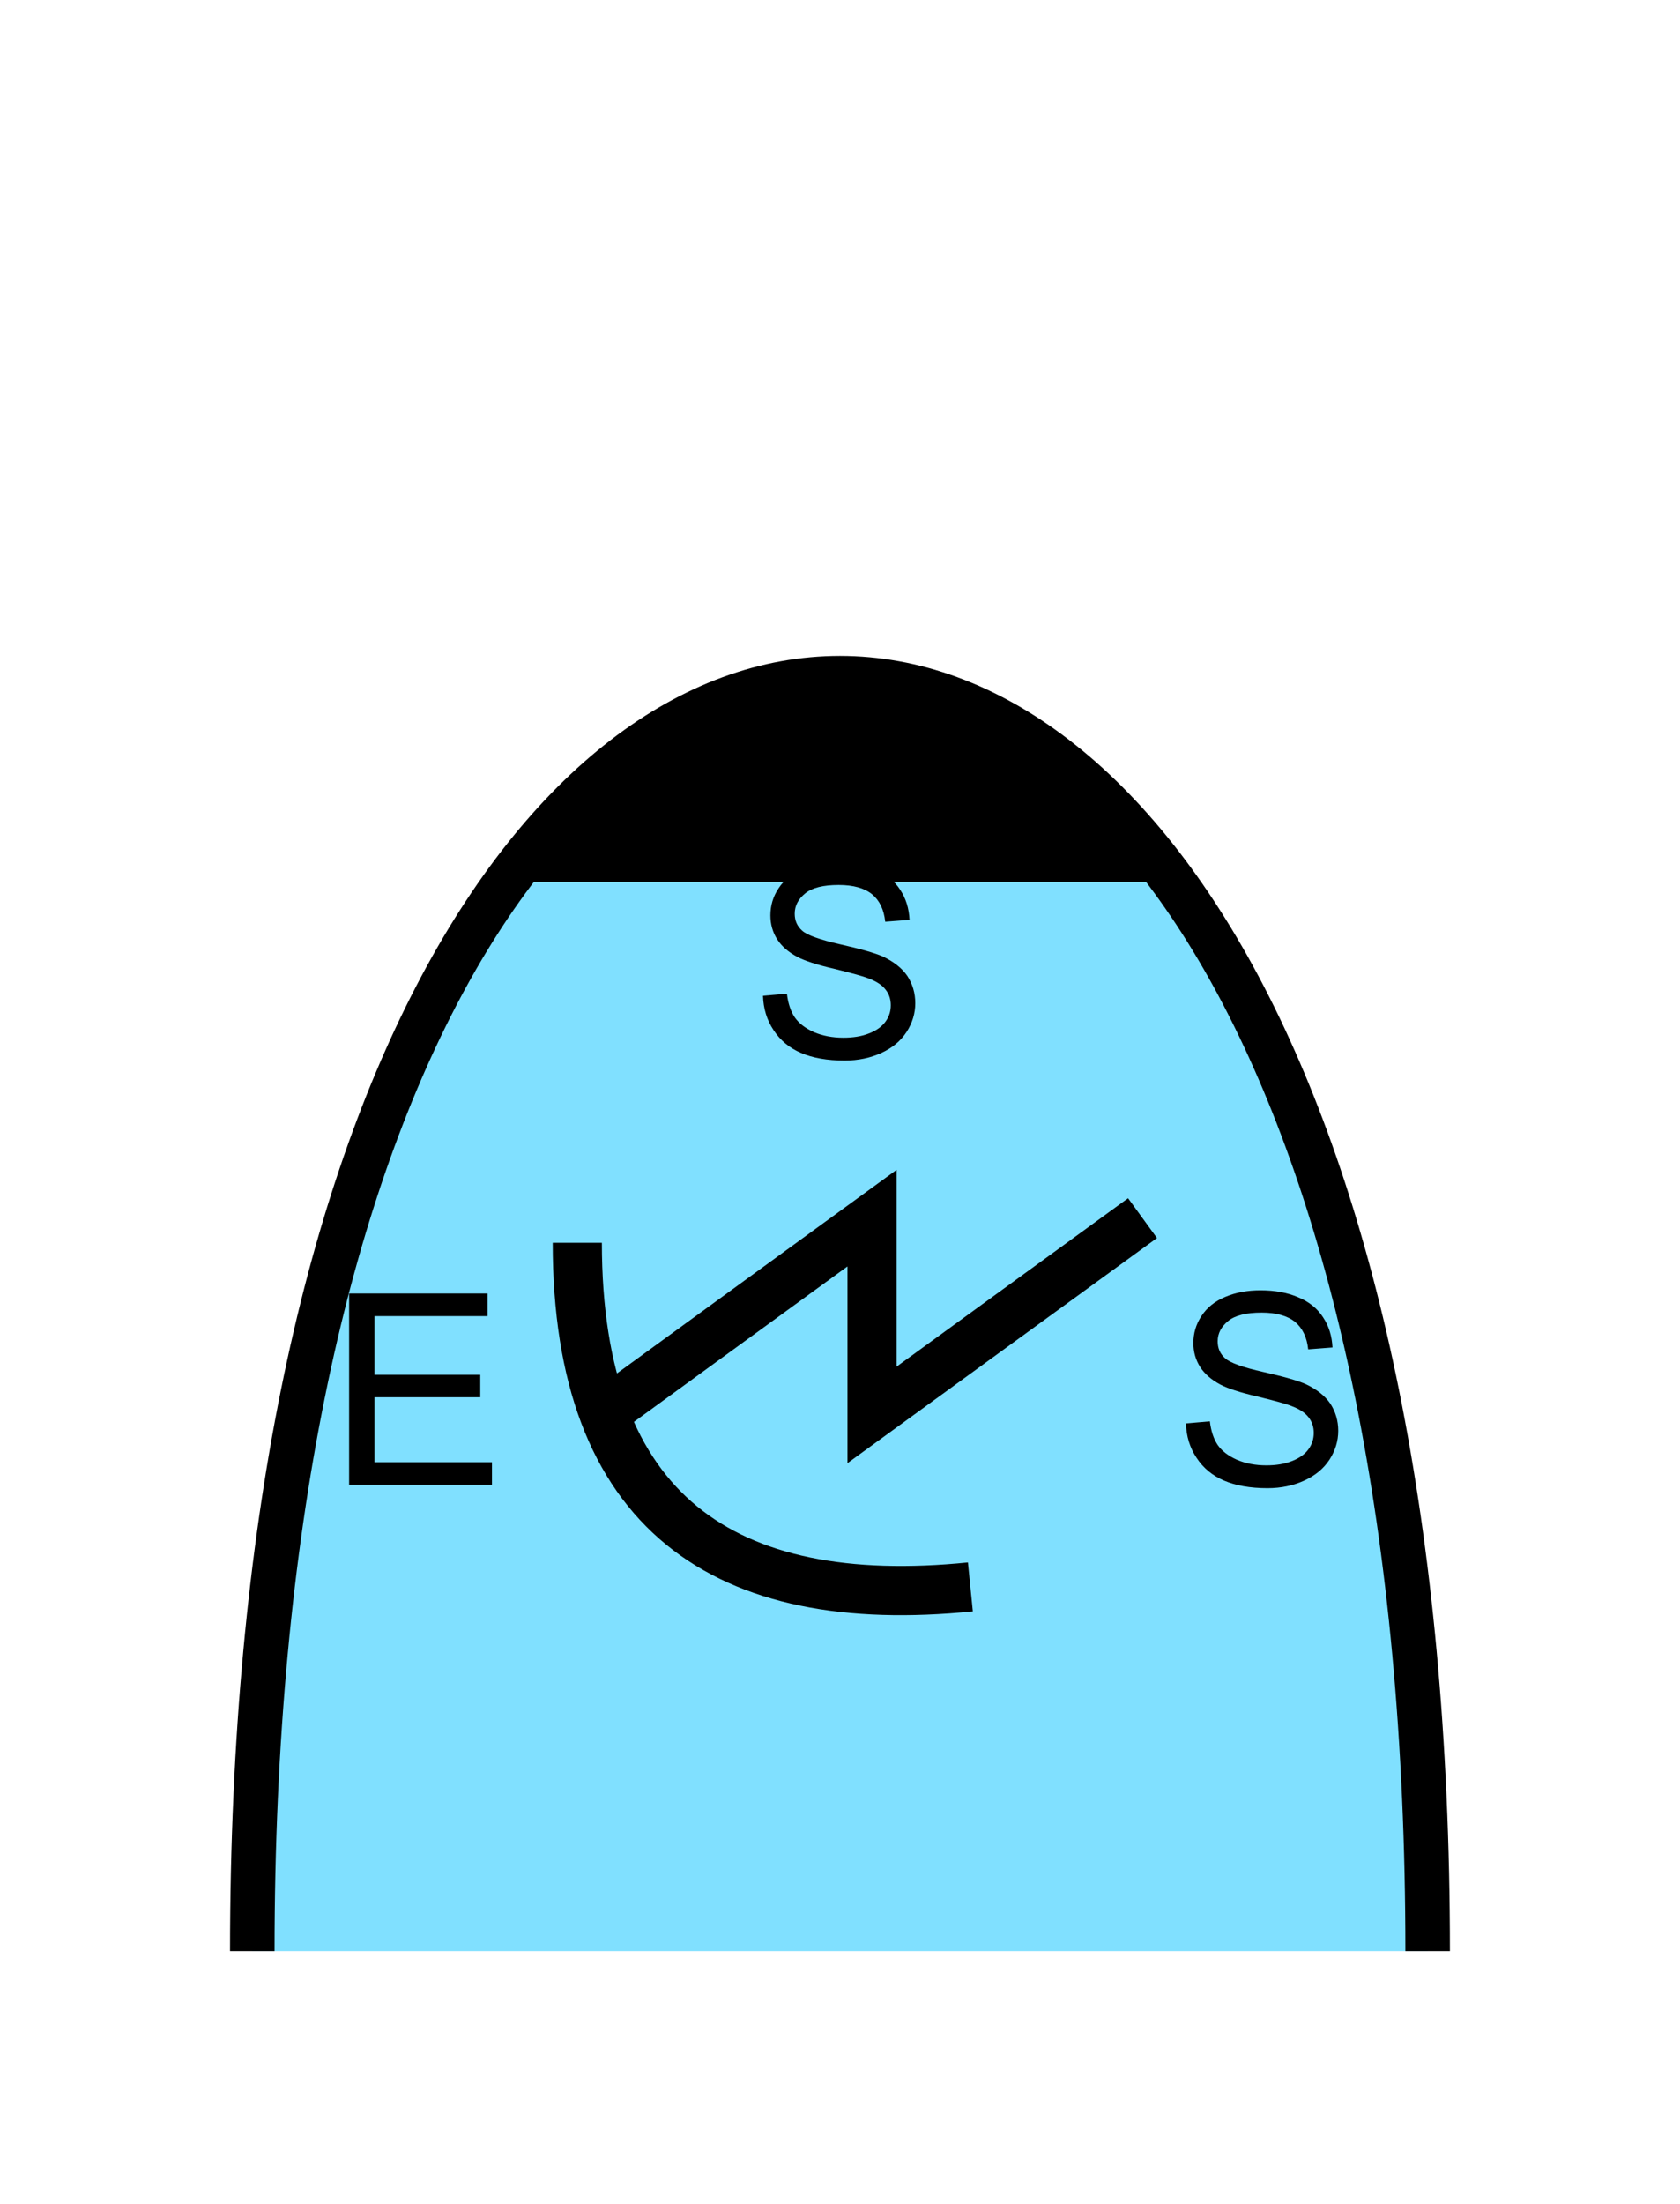 <?xml version="1.0" encoding="UTF-8" standalone="no"?>
<svg
   xmlns:dc="http://purl.org/dc/elements/1.1/"
   xmlns:cc="http://creativecommons.org/ns#"
   xmlns:rdf="http://www.w3.org/1999/02/22-rdf-syntax-ns#"
   xmlns:svg="http://www.w3.org/2000/svg"
   xmlns="http://www.w3.org/2000/svg"
   id="svg23"
   height="125.53mm"
   width="95.75mm"
   version="1.0">
  <defs
     id="defs3">
    <pattern
       y="0"
       x="0"
       height="6"
       width="6"
       patternUnits="userSpaceOnUse"
       id="EMFhbasepattern" />
  </defs>
  <path
     id="path5"
     d="  M 307.531,420.058   C 307.531,54.665 54.345,54.665 54.345,420.058   z "
     style="fill:#80e0ff;fill-rule:evenodd;fill-opacity:1;stroke:none;" />
  <path
     id="path7"
     d="  M 307.531,420.058   C 307.531,54.665 54.345,54.665 54.345,420.058  "
     style="fill:none;stroke:#000000;stroke-width:9.59px;stroke-linecap:butt;stroke-linejoin:miter;stroke-miterlimit:10;stroke-dasharray:none;stroke-opacity:1;" />
  <path
     id="path9"
     d="  M 109.01,189.889   C 142.577,127.552 219.3,127.552 252.866,189.889   z "
     style="fill:#000000;fill-rule:evenodd;fill-opacity:1;stroke:none;" />
  <path
     id="path11"
     d="  M 109.01,189.889   C 142.577,127.552 219.3,127.552 252.866,189.889  "
     style="fill:none;stroke:#000000;stroke-width:0.959px;stroke-linecap:butt;stroke-linejoin:miter;stroke-miterlimit:10;stroke-dasharray:none;stroke-opacity:1;" />
  <path
     id="path13"
     d="  M 164.355,214.385   L 169.51,213.945   C 169.749,215.983 170.309,217.701 171.188,219.02   C 172.107,220.339 173.466,221.378 175.344,222.217   C 177.222,223.016 179.34,223.415 181.657,223.415   C 183.735,223.415 185.573,223.136 187.172,222.496   C 188.77,221.897 189.969,221.018 190.728,219.979   C 191.528,218.9 191.887,217.701 191.887,216.422   C 191.887,215.144 191.528,214.025 190.768,213.066   C 190.009,212.067 188.77,211.268 187.052,210.628   C 185.973,210.189 183.496,209.509 179.739,208.59   C 175.943,207.711 173.306,206.832 171.787,206.033   C 169.829,204.994 168.351,203.715 167.392,202.197   C 166.433,200.678 165.953,198.96 165.953,197.082   C 165.953,195.004 166.513,193.046 167.711,191.248   C 168.87,189.45 170.629,188.051 172.866,187.132   C 175.144,186.173 177.661,185.733 180.419,185.733   C 183.496,185.733 186.173,186.213 188.491,187.212   C 190.848,188.171 192.646,189.609 193.885,191.528   C 195.164,193.446 195.803,195.603 195.923,198.041   L 190.688,198.441   C 190.409,195.803 189.45,193.845 187.851,192.526   C 186.213,191.208 183.815,190.529 180.658,190.529   C 177.342,190.529 174.944,191.128 173.466,192.327   C 171.947,193.565 171.188,195.004 171.188,196.722   C 171.188,198.201 171.707,199.4 172.786,200.359   C 173.825,201.318 176.583,202.317 181.018,203.316   C 185.454,204.315 188.491,205.194 190.129,205.913   C 192.526,207.032 194.285,208.431 195.444,210.109   C 196.562,211.827 197.162,213.785 197.162,215.983   C 197.162,218.181 196.522,220.259 195.284,222.177   C 194.005,224.135 192.207,225.613 189.849,226.692   C 187.492,227.771 184.854,228.331 181.937,228.331   C 178.181,228.331 175.064,227.771 172.547,226.692   C 170.029,225.613 168.071,223.975 166.633,221.777   C 165.194,219.619 164.435,217.142 164.355,214.385   z "
     style="fill:#000000;fill-rule:evenodd;fill-opacity:1;stroke:none;" />
  <path
     id="path15"
     d="  M 124.355,267.571   C 124.355,325.793 156.083,346.971 209.03,341.657  "
     style="fill:none;stroke:#000000;stroke-width:10.589px;stroke-linecap:butt;stroke-linejoin:miter;stroke-miterlimit:10;stroke-dasharray:none;stroke-opacity:1;" />
  <path
     id="path17"
     d="  M 129.63,304.614   L 129.63,304.614   L 187.851,262.256   L 187.851,304.614   L 246.113,262.256  "
     style="fill:none;stroke:#000000;stroke-width:10.589px;stroke-linecap:butt;stroke-linejoin:miter;stroke-miterlimit:10;stroke-dasharray:none;stroke-opacity:1;" />
  <path
     id="path19"
     d="  M 75.204,319.679   L 75.204,278.48   L 105.014,278.48   L 105.014,283.355   L 80.679,283.355   L 80.679,295.983   L 103.456,295.983   L 103.456,300.818   L 80.679,300.818   L 80.679,314.804   L 105.973,314.804   L 105.973,319.679   z "
     style="fill:#000000;fill-rule:evenodd;fill-opacity:1;stroke:none;" />
  <path
     id="path21"
     d="  M 255.463,306.452   L 260.618,306.012   C 260.858,308.05 261.417,309.769 262.296,311.087   C 263.215,312.406 264.574,313.445 266.452,314.284   C 268.33,315.083 270.448,315.483 272.766,315.483   C 274.844,315.483 276.682,315.203 278.28,314.564   C 279.879,313.964 281.078,313.085 281.837,312.046   C 282.636,310.967 282.996,309.769 282.996,308.49   C 282.996,307.211 282.636,306.092 281.877,305.133   C 281.117,304.134 279.879,303.335 278.16,302.696   C 277.082,302.256 274.604,301.577 270.848,300.658   C 267.052,299.779 264.414,298.9 262.896,298.1   C 260.938,297.061 259.459,295.783 258.5,294.264   C 257.541,292.746 257.062,291.028 257.062,289.149   C 257.062,287.071 257.621,285.113 258.82,283.315   C 259.979,281.517 261.737,280.118 263.975,279.199   C 266.252,278.24 268.77,277.801 271.527,277.801   C 274.604,277.801 277.281,278.28 279.599,279.279   C 281.957,280.238 283.755,281.677 284.994,283.595   C 286.272,285.513 286.912,287.671 287.032,290.108   L 281.797,290.508   C 281.517,287.871 280.558,285.913 278.96,284.594   C 277.321,283.275 274.924,282.596 271.767,282.596   C 268.45,282.596 266.053,283.195 264.574,284.394   C 263.056,285.633 262.296,287.071 262.296,288.79   C 262.296,290.268 262.816,291.467 263.895,292.426   C 264.934,293.385 267.691,294.384 272.127,295.383   C 276.562,296.382 279.599,297.261 281.237,297.981   C 283.635,299.099 285.393,300.498 286.552,302.176   C 287.671,303.895 288.27,305.853 288.27,308.05   C 288.27,310.248 287.631,312.326 286.392,314.244   C 285.113,316.202 283.315,317.681 280.958,318.76   C 278.6,319.839 275.963,320.398 273.046,320.398   C 269.289,320.398 266.172,319.839 263.655,318.76   C 261.138,317.681 259.18,316.042 257.741,313.845   C 256.302,311.687 255.543,309.209 255.463,306.452   z "
     style="fill:#000000;fill-rule:evenodd;fill-opacity:1;stroke:none;" />
</svg>

